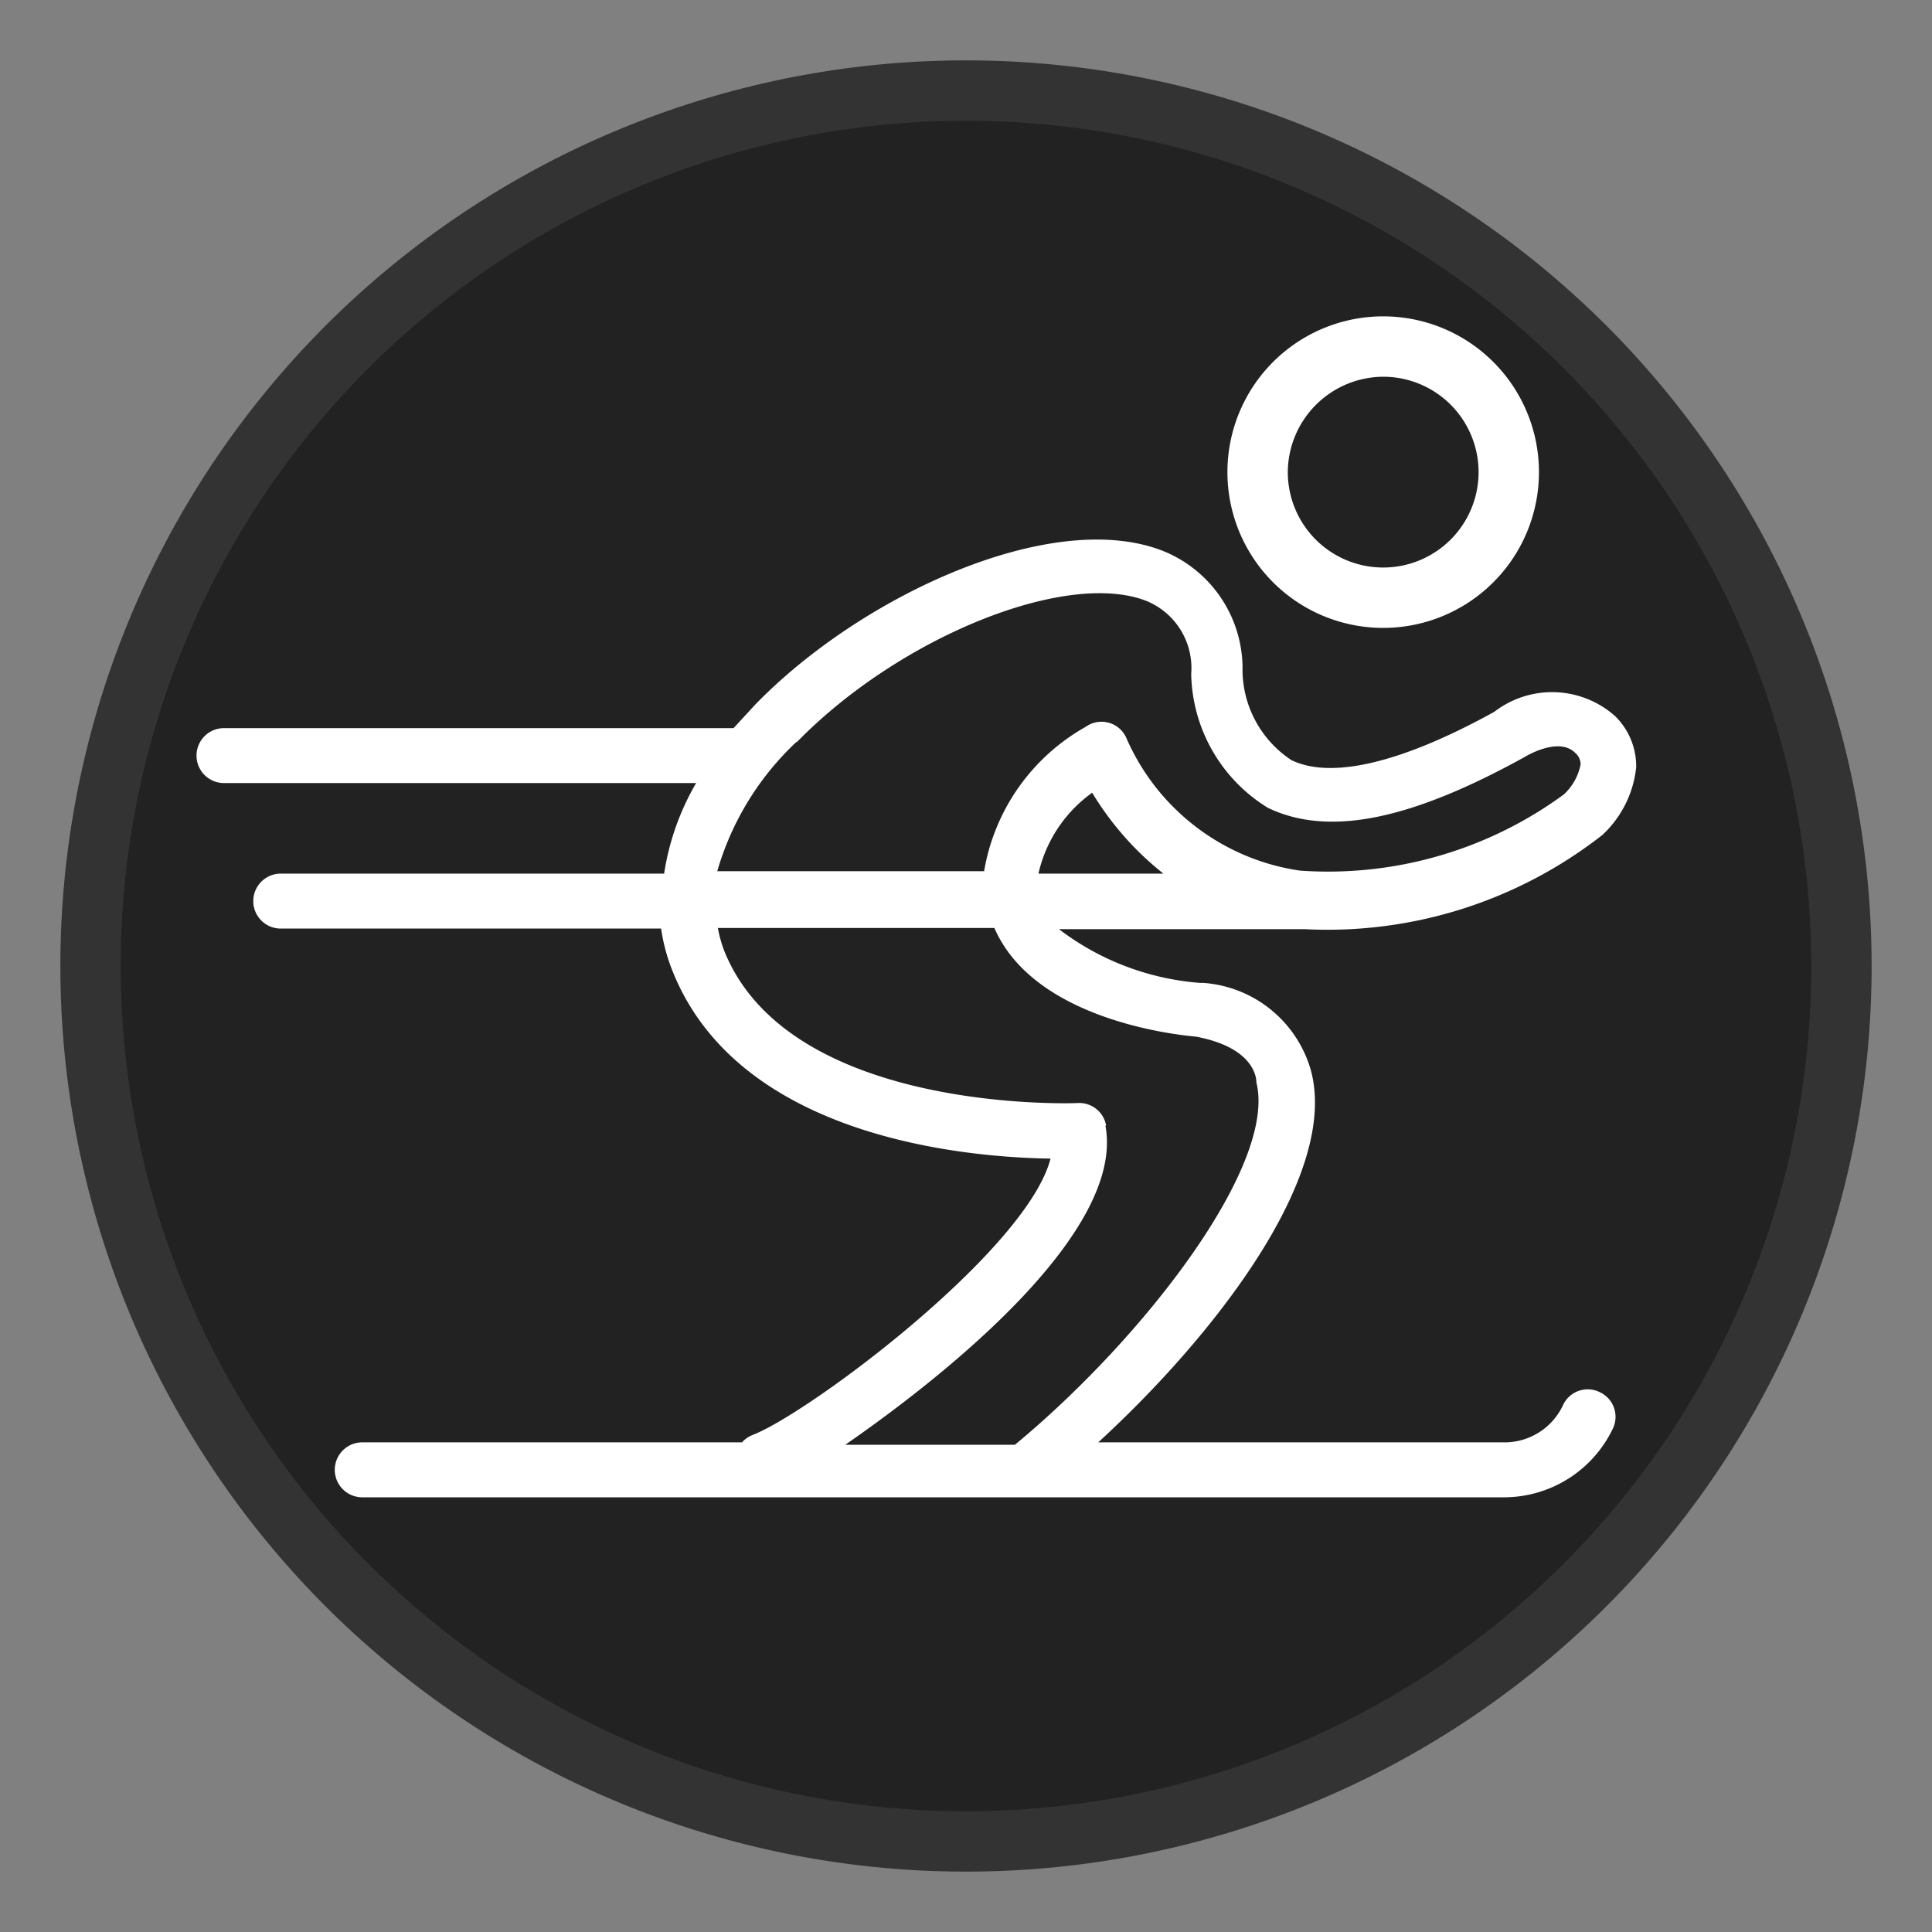 <svg id="Layer_1" data-name="Layer 1" xmlns="http://www.w3.org/2000/svg" viewBox="0 0 32 32"><rect x="0" y="0" width="32" height="32" fill="#808080" stroke="none"/><title>ski-unusable-on</title><path d="M16,30.5A14.5,14.5,0,1,1,30.5,16,14.52,14.52,0,0,1,16,30.5Z" fill="#222222"/><path d="M16,2A14,14,0,1,1,2,16,14,14,0,0,1,16,2m0-1A15,15,0,1,0,31,16,15,15,0,0,0,16,1Z" fill="#333"/><path d="M22.91,10.4a2.58,2.58,0,1,0-2.58-2.58A2.58,2.58,0,0,0,22.91,10.4Zm0-4.16a1.58,1.58,0,1,1-1.58,1.58A1.59,1.59,0,0,1,22.91,6.24Z" fill="#fff"/><path d="M26.5,23.06a.45.45,0,0,0-.61.21,1.07,1.07,0,0,1-1,.62H18.19c1.92-1.76,4-4.43,3.52-6.17a2,2,0,0,0-1.78-1.44h-.05a4.4,4.4,0,0,1-2.34-.89h4.07a7.39,7.39,0,0,0,4.93-1.56,1.78,1.78,0,0,0,.56-1.12,1.16,1.16,0,0,0-.35-.85,1.57,1.57,0,0,0-2-.07c-1.54.85-2.7,1.12-3.36.8a1.8,1.8,0,0,1-.81-1.47,2.1,2.1,0,0,0-1.33-2c-1.84-.71-5,.75-6.75,2.56l-.35.38H3.71a.45.45,0,1,0,0,.91h7.82A4.24,4.24,0,0,0,11,14.47H4.65a.45.45,0,1,0,0,.91h6.3a3.05,3.05,0,0,0,.2.73c1.12,2.75,4.88,3.06,6.25,3.08-.39,1.52-4,4.22-4.94,4.58a.45.45,0,0,0-.17.12H6a.45.45,0,0,0,0,.91H24.93a2,2,0,0,0,1.78-1.13A.45.45,0,0,0,26.5,23.06Zm-9.3-8.59a2.26,2.26,0,0,1,.89-1.34,5,5,0,0,0,1.18,1.34Zm-4-2.18c1.7-1.74,4.45-2.85,5.78-2.34a1.2,1.2,0,0,1,.75,1.21v0A2.66,2.66,0,0,0,21,13.38c1,.48,2.35.21,4.25-.84,0,0,.56-.35.84-.07a.25.25,0,0,1,.09.19.91.91,0,0,1-.28.5l0,0a6.61,6.61,0,0,1-4.37,1.26,3.72,3.72,0,0,1-2.88-2.21.45.45,0,0,0-.67-.17,3.39,3.39,0,0,0-1.68,2.39H11.88A4.74,4.74,0,0,1,13.19,12.29Zm5.12,6.35a.45.45,0,0,0-.47-.37s-4.75.2-5.85-2.51a2.12,2.12,0,0,1-.11-.39h4.58c.66,1.52,3,1.77,3.34,1.8.9.17,1,.62,1,.76.34,1.37-1.86,4.23-4,6H14C15.75,22.72,18.63,20.38,18.31,18.65Z" fill="#fff"/></svg>